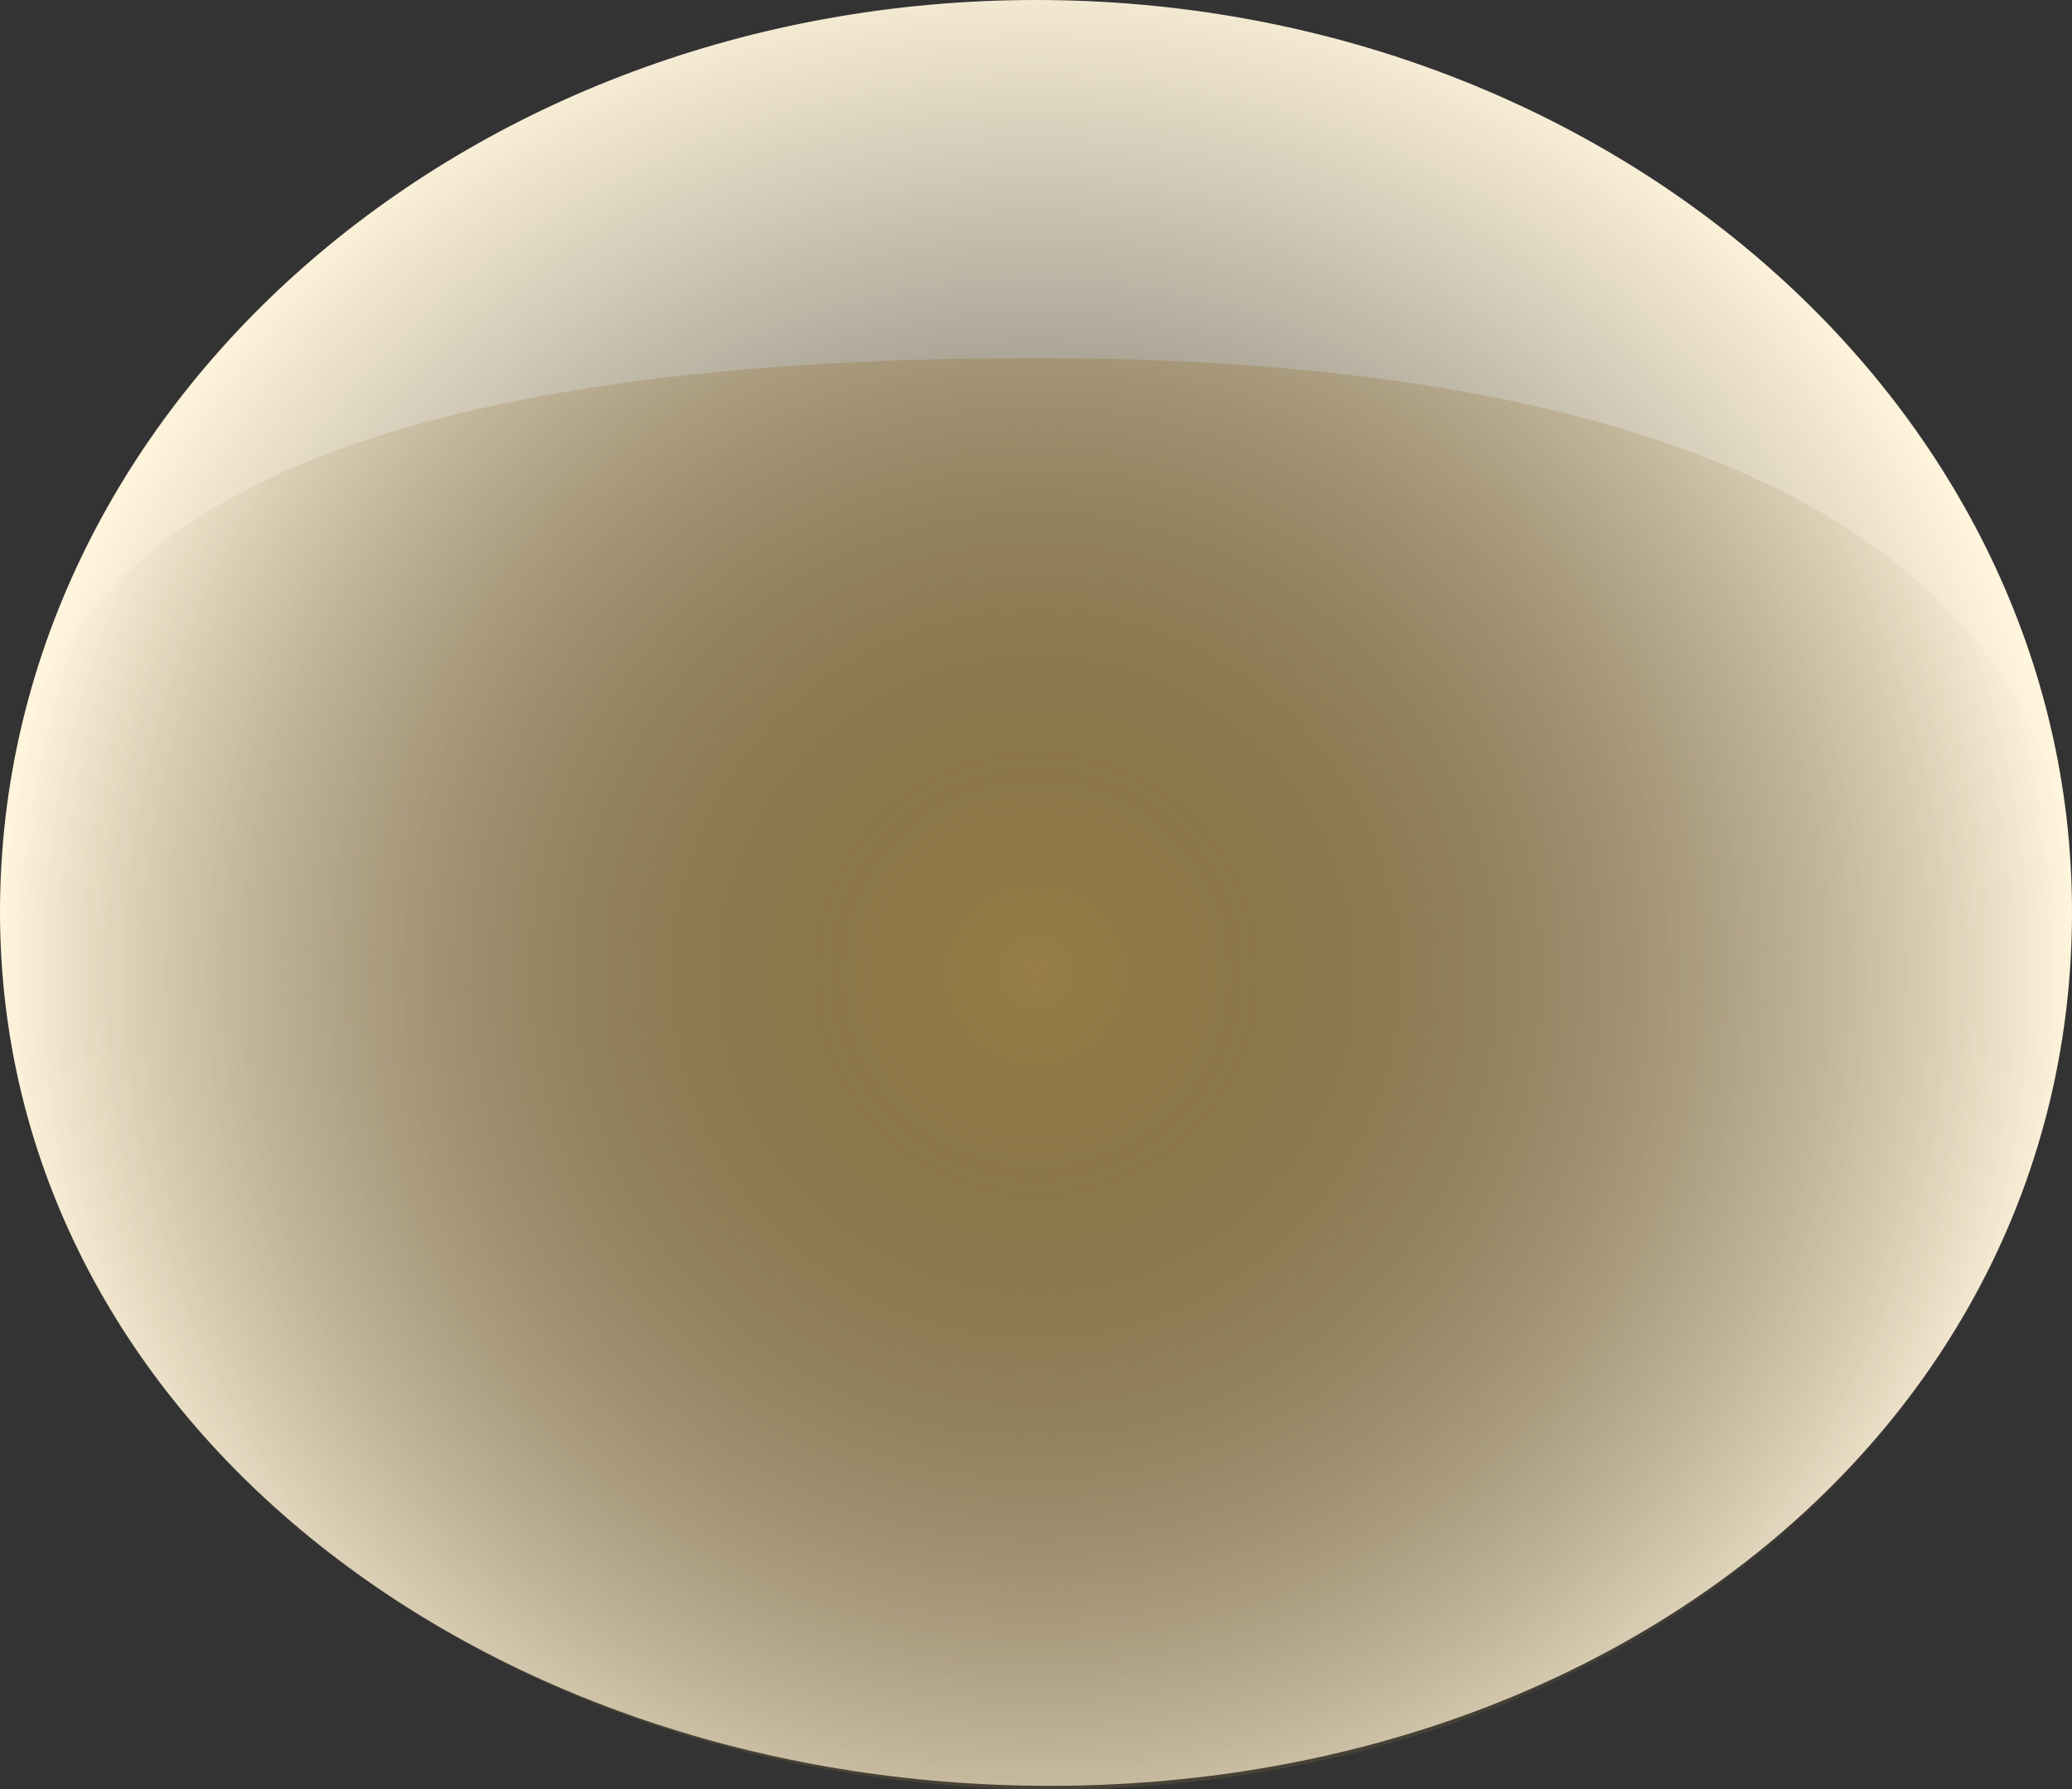 <svg version="1.1" xmlns="http://www.w3.org/2000/svg" xmlns:xlink="http://www.w3.org/1999/xlink" width="100" height="86.333" viewBox="0,0,100,86.333"><rect x="0" y="0" width="100" height="86.333" fill="#333333" stroke="none"/><defs><radialGradient cx="241" cy="178.667" r="50" gradientUnits="userSpaceOnUse" id="color-1"><stop offset="0" stop-color="#fff4dc" stop-opacity="0"/><stop offset="1" stop-color="#fff4dc"/></radialGradient><radialGradient cx="241" cy="178.667" r="50" gradientUnits="userSpaceOnUse" id="color-2"><stop offset="0" stop-color="#987e46"/><stop offset="1" stop-color="#987e46" stop-opacity="0"/></radialGradient></defs><g transform="translate(-191,-131.667)"><g data-paper-data="{&quot;isPaintingLayer&quot;:true}" fill-rule="nonzero" stroke="none" stroke-width="0.5" stroke-linecap="butt" stroke-linejoin="miter" stroke-miterlimit="10" stroke-dasharray="" stroke-dashoffset="0" style="mix-blend-mode: normal"><path d="M191,175.667c0,-24.301 22.386,-44 50,-44c27.614,0 50,19.699 50,44c0,24.301 -21.719,42.167 -49.333,42.167c-27.614,0 -50.667,-17.866 -50.667,-42.167z" fill="url(#color-1)"/><path d="M191,175.667c0,-12.089 4.5,-26.687 49.874,-26.725c40.125,-0.034 50.126,14.514 50.126,26.725c0,24.301 -21.552,42.333 -49.167,42.333c-27.614,0 -50.833,-18.033 -50.833,-42.333z" fill="url(#color-2)"/></g></g></svg>
